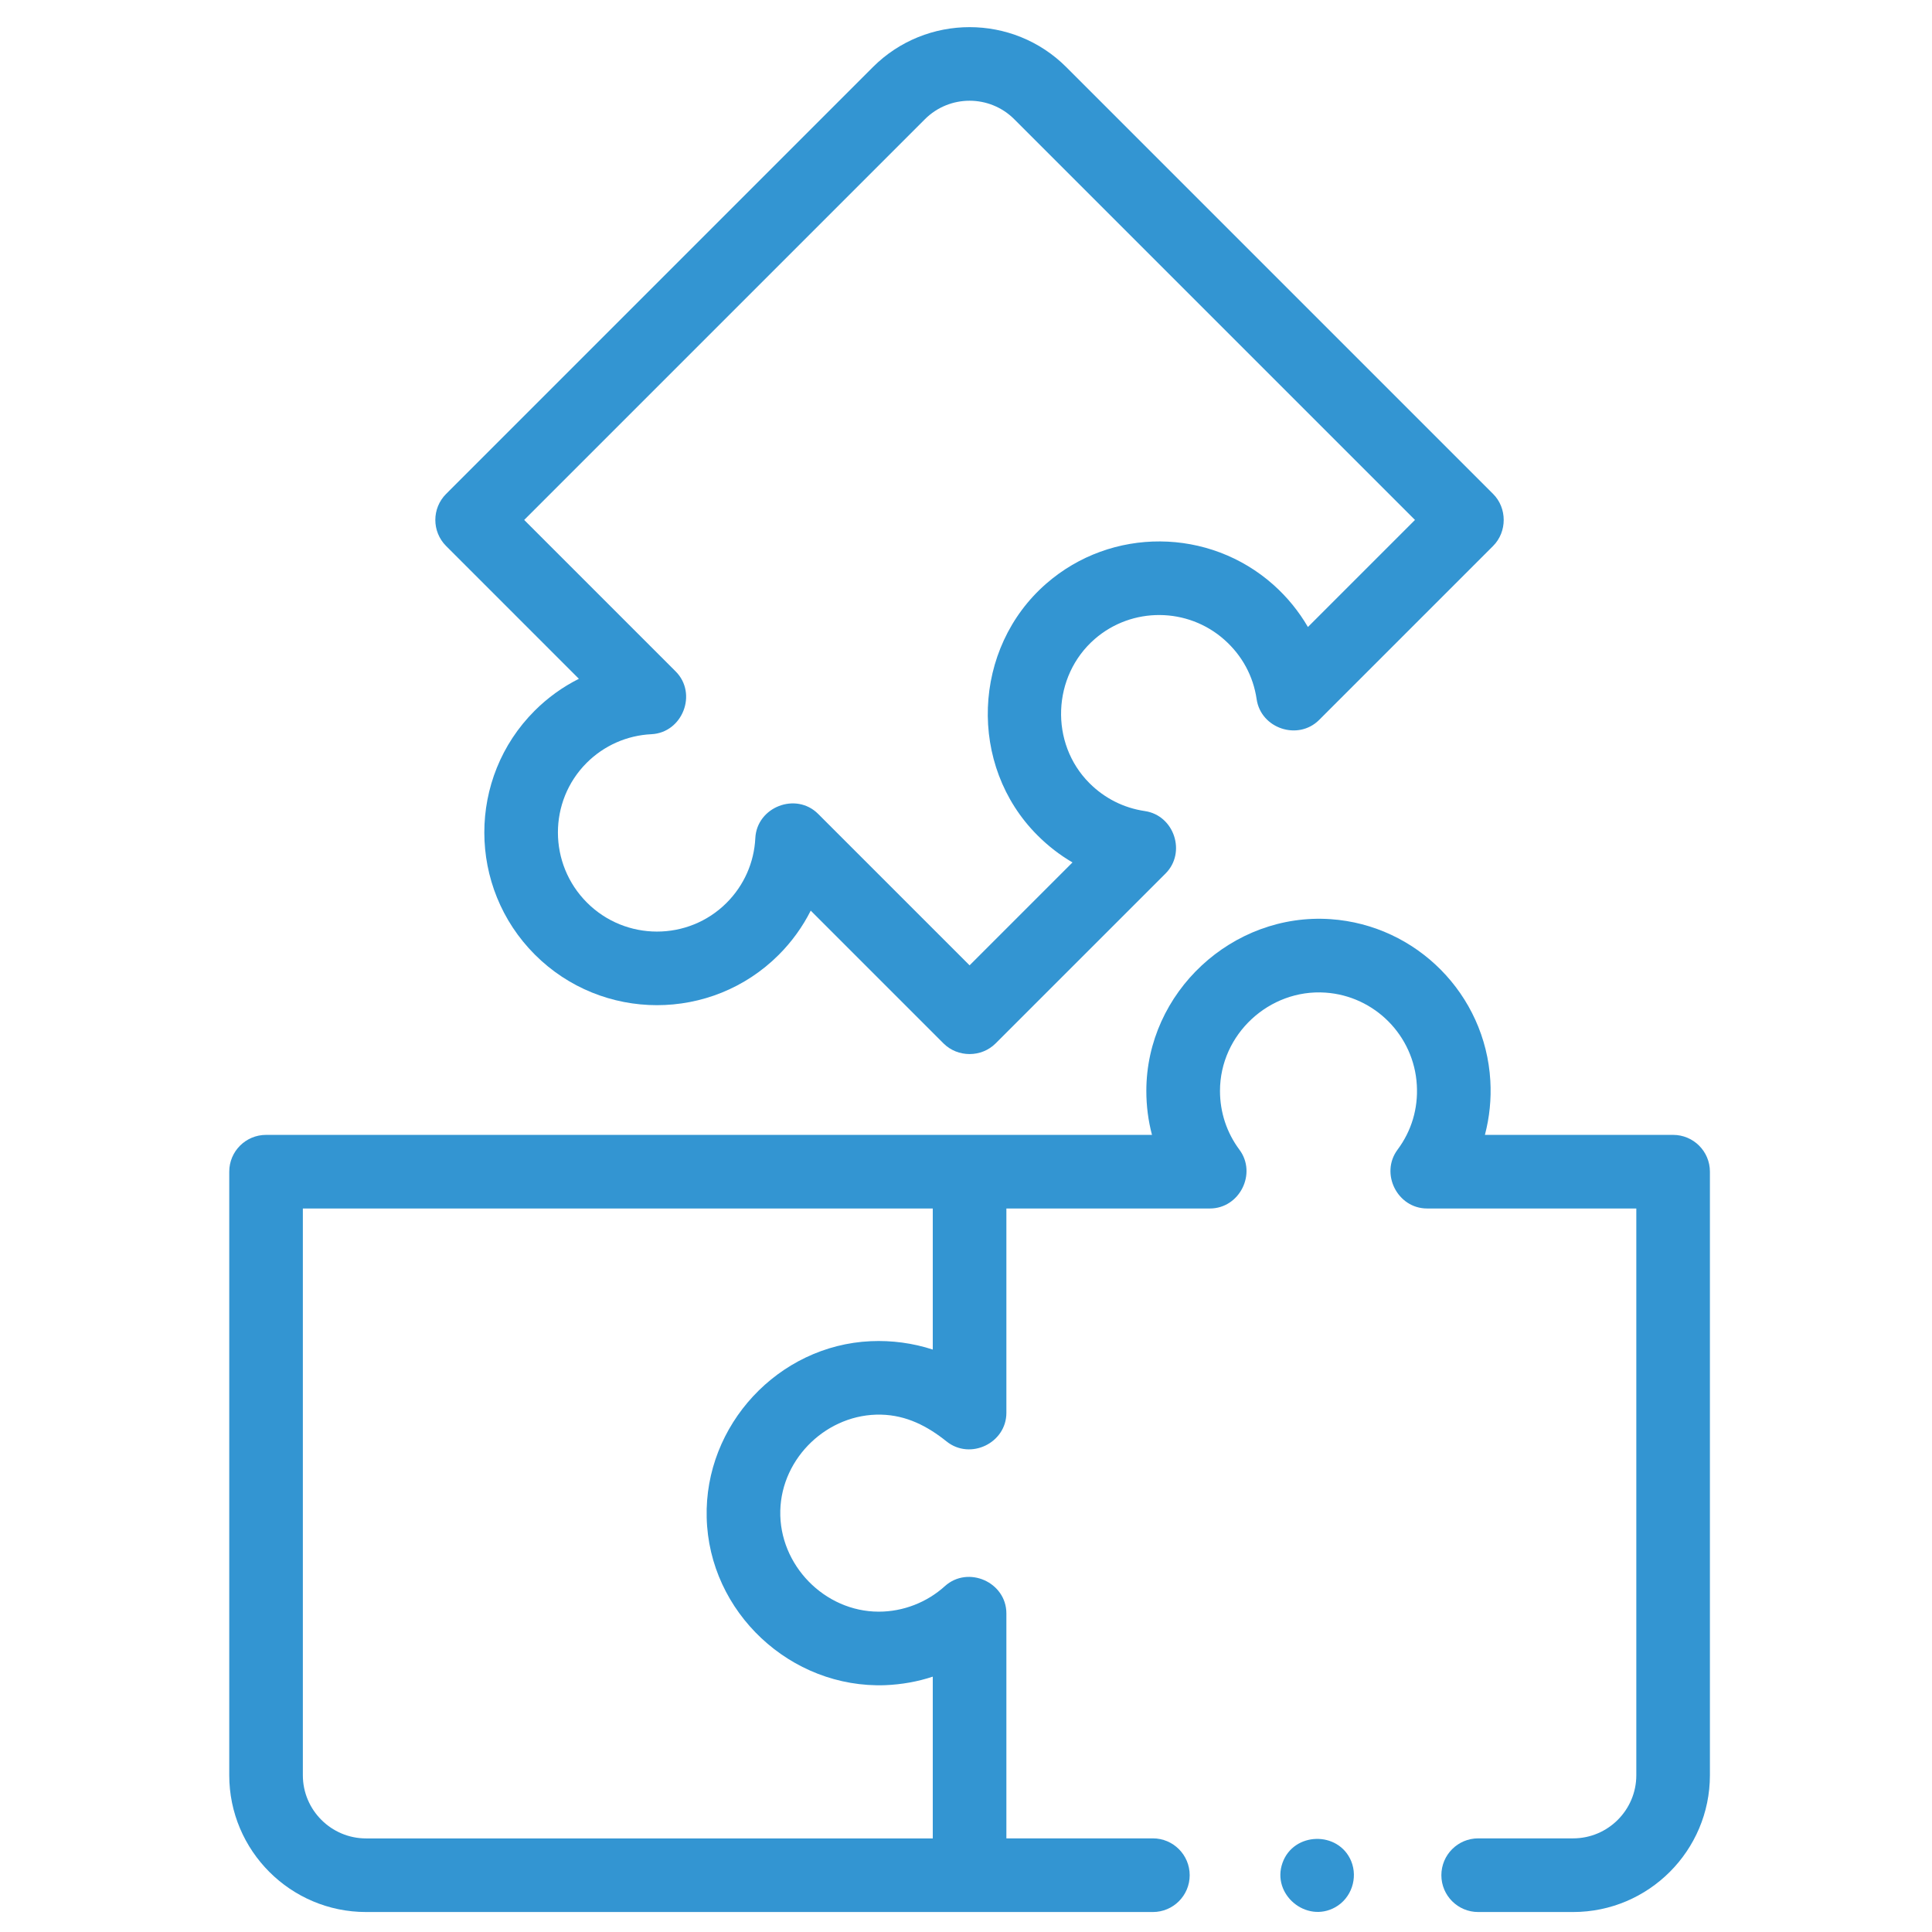 <svg width="41" height="41" viewBox="0 0 41 41" fill="none" xmlns="http://www.w3.org/2000/svg">
<g id="fi_3511243" clip-path="url(#clip0_124_998)">
<g id="Group">
<g id="Group_2">
<g id="Group_3">
<path id="Vector" d="M35.506 24.084H31.512C31.61 23.712 31.65 23.323 31.627 22.933C31.521 21.105 30.064 19.632 28.237 19.506C26.154 19.363 24.327 21.058 24.327 23.151C24.327 23.47 24.367 23.782 24.447 24.084L5.646 24.084C5.215 24.084 4.865 24.433 4.865 24.865V37.673C4.865 39.274 6.167 40.576 7.768 40.576L24.466 40.576C24.897 40.576 25.247 40.226 25.247 39.795C25.247 39.363 24.897 39.013 24.466 39.013H21.357V34.24C21.357 33.575 20.543 33.216 20.051 33.661C19.669 34.007 19.165 34.202 18.649 34.202C17.497 34.202 16.531 33.209 16.559 32.059C16.586 30.929 17.569 29.994 18.699 30.021C19.235 30.034 19.679 30.262 20.088 30.59C20.59 30.992 21.357 30.625 21.357 29.982V25.646H25.676C26.305 25.646 26.679 24.904 26.302 24.398C26.032 24.035 25.89 23.604 25.89 23.15C25.89 21.951 26.935 20.982 28.13 21.065C29.174 21.137 30.007 21.979 30.067 23.024C30.097 23.524 29.955 24 29.658 24.398C29.282 24.904 29.655 25.646 30.285 25.646H34.725V37.673C34.725 38.412 34.123 39.013 33.384 39.013H31.369C30.938 39.013 30.588 39.363 30.588 39.795C30.588 40.226 30.938 40.576 31.369 40.576H33.384C34.985 40.576 36.287 39.273 36.287 37.673V24.865C36.287 24.433 35.937 24.084 35.506 24.084ZM19.795 39.014H7.768C7.029 39.014 6.427 38.412 6.427 37.673V25.646H19.795V28.64C19.373 28.502 18.923 28.442 18.48 28.462C16.517 28.549 14.946 30.244 14.997 32.204C15.044 34.215 16.78 35.836 18.788 35.762C19.129 35.748 19.47 35.689 19.795 35.581V39.014Z" fill="#3395D2"/>
<path id="Vector_2" d="M12.285 14.405C11.94 14.578 11.623 14.806 11.345 15.084C9.92 16.509 9.923 18.83 11.351 20.259C12.779 21.687 15.1 21.689 16.525 20.264C16.803 19.986 17.032 19.669 17.205 19.325L20.023 22.143C20.324 22.444 20.828 22.444 21.128 22.143L24.735 18.537C25.18 18.091 24.918 17.303 24.295 17.212C23.848 17.146 23.442 16.942 23.121 16.621C22.272 15.773 22.328 14.348 23.231 13.562C24.02 12.875 25.205 12.883 25.986 13.579C26.36 13.912 26.596 14.348 26.668 14.839C26.759 15.461 27.548 15.724 27.994 15.278L31.686 11.586C31.986 11.286 31.986 10.782 31.686 10.482L22.629 1.425H22.629C21.497 0.293 19.655 0.293 18.523 1.425L9.467 10.482C9.162 10.787 9.162 11.281 9.467 11.587L12.285 14.405ZM19.628 2.53C20.151 2.007 21.001 2.007 21.524 2.53L30.028 11.034L27.756 13.306C27.563 12.974 27.317 12.672 27.026 12.412C25.659 11.194 23.587 11.181 22.206 12.383C20.63 13.753 20.535 16.246 22.016 17.726C22.241 17.952 22.491 18.145 22.76 18.302L20.576 20.486L17.362 17.272C16.892 16.802 16.062 17.125 16.029 17.786C16.004 18.305 15.787 18.792 15.42 19.159C14.605 19.975 13.274 19.973 12.456 19.154C11.637 18.335 11.634 17.005 12.45 16.189C12.817 15.822 13.305 15.606 13.823 15.581C14.486 15.549 14.808 14.718 14.338 14.248L11.124 11.034L19.628 2.53Z" fill="#3395D2"/>
<path id="Vector_3" d="M28.674 39.495C28.405 38.85 27.452 38.873 27.217 39.532C26.978 40.2 27.721 40.822 28.338 40.474C28.678 40.282 28.822 39.856 28.674 39.495Z" fill="#3395D2"/>
</g>
</g>
</g>
</g>
<defs>
<clipPath id="clip0_124_998">
<rect width="40" height="40" fill="white" transform="translate(0.576 0.576)"/>
</clipPath>
</defs>
</svg>
